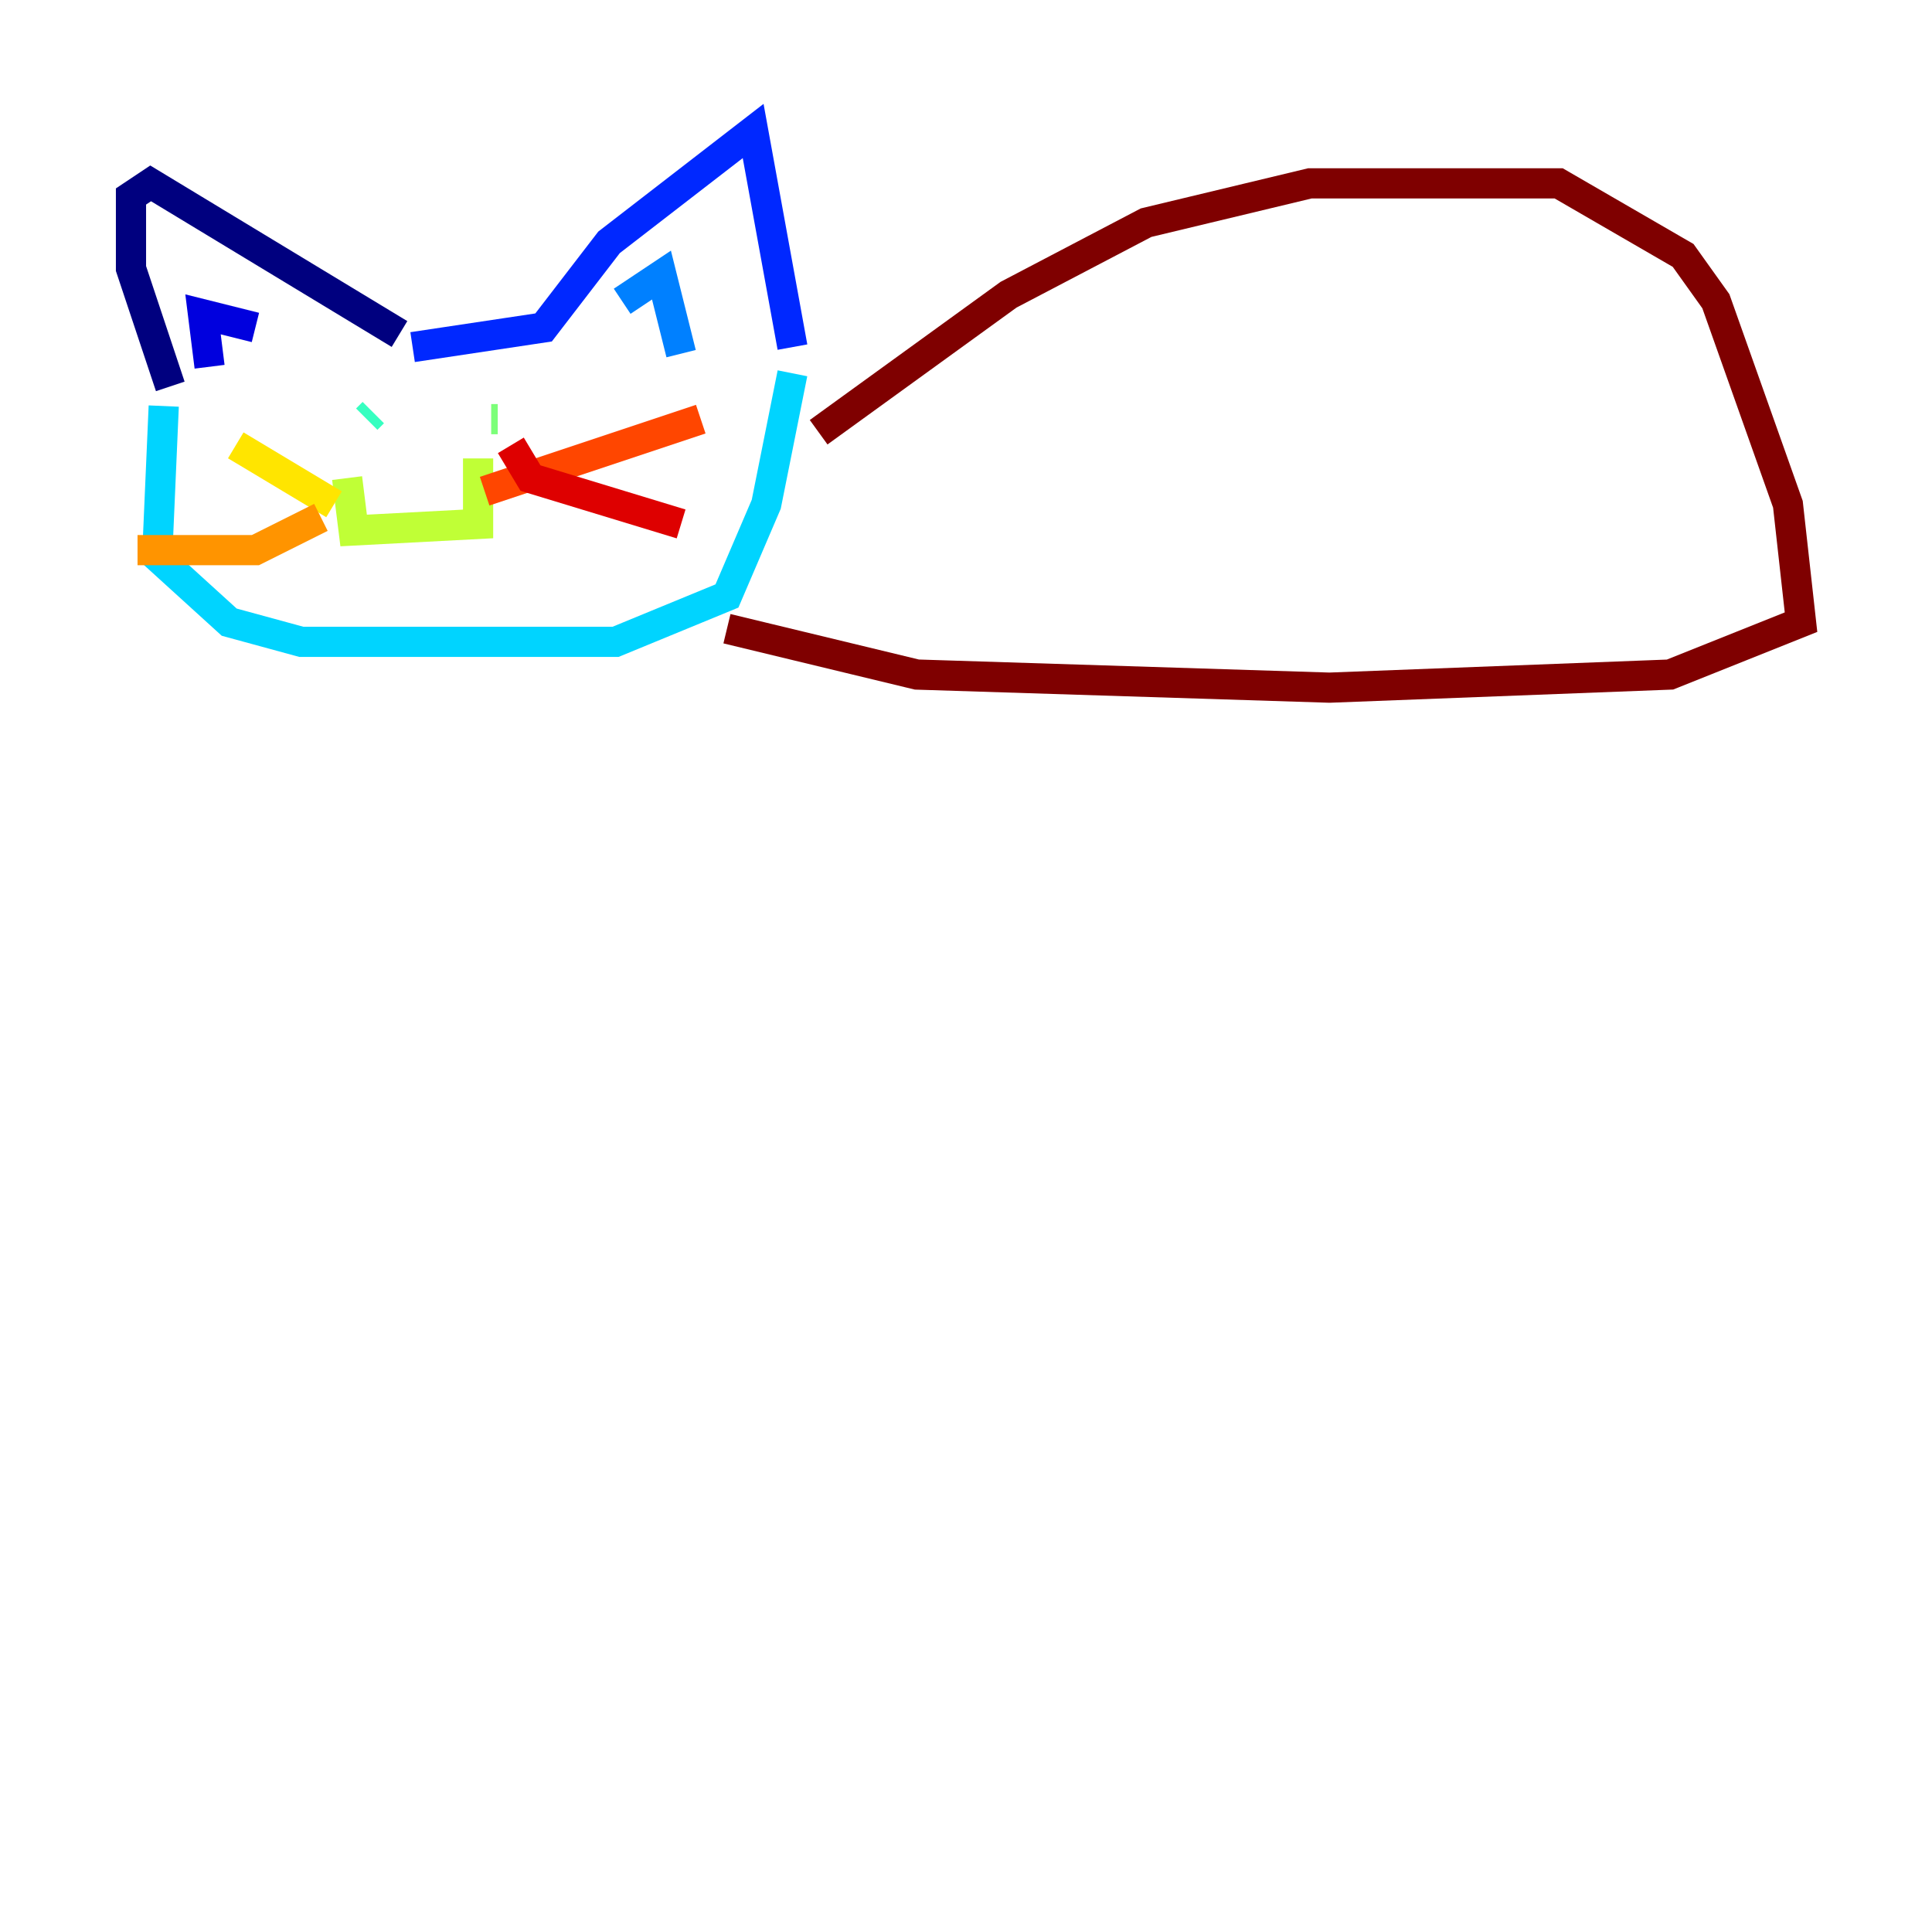 <?xml version="1.0" encoding="utf-8" ?>
<svg baseProfile="tiny" height="128" version="1.2" viewBox="0,0,128,128" width="128" xmlns="http://www.w3.org/2000/svg" xmlns:ev="http://www.w3.org/2001/xml-events" xmlns:xlink="http://www.w3.org/1999/xlink"><defs /><polyline fill="none" points="11.281,25.6 8.678,17.79 8.678,13.017 9.98,12.149 26.468,22.129" stroke="#00007f" stroke-width="2" /><polyline fill="none" points="13.885,24.298 13.451,20.827 16.922,21.695" stroke="#0000de" stroke-width="2" /><polyline fill="none" points="27.336,22.997 36.014,21.695 40.352,16.054 49.898,8.678 52.502,22.997" stroke="#0028ff" stroke-width="2" /><polyline fill="none" points="41.22,19.959 43.824,18.224 45.125,23.43" stroke="#0080ff" stroke-width="2" /><polyline fill="none" points="10.848,26.902 10.414,36.881 15.186,41.22 19.959,42.522 40.786,42.522 48.163,39.485 50.766,33.41 52.502,24.732" stroke="#00d4ff" stroke-width="2" /><polyline fill="none" points="24.732,27.336 24.298,27.77" stroke="#36ffc0" stroke-width="2" /><polyline fill="none" points="32.542,27.77 32.976,27.77" stroke="#7cff79" stroke-width="2" /><polyline fill="none" points="22.997,31.675 23.43,35.146 31.675,34.712 31.675,30.373" stroke="#c0ff36" stroke-width="2" /><polyline fill="none" points="22.129,33.41 15.62,29.505" stroke="#ffe500" stroke-width="2" /><polyline fill="none" points="21.261,34.278 16.922,36.447 9.112,36.447" stroke="#ff9400" stroke-width="2" /><polyline fill="none" points="32.108,32.542 46.427,27.77" stroke="#ff4600" stroke-width="2" /><polyline fill="none" points="33.844,29.505 35.146,31.675 45.125,34.712" stroke="#de0000" stroke-width="2" /><polyline fill="none" points="54.237,28.637 66.82,19.525 75.932,14.752 86.78,12.149 103.268,12.149 111.512,16.922 113.681,19.959 118.454,33.41 119.322,41.22 110.644,44.691 88.081,45.559 60.746,44.691 48.163,41.654" stroke="#7f0000" stroke-width="2" /></svg>